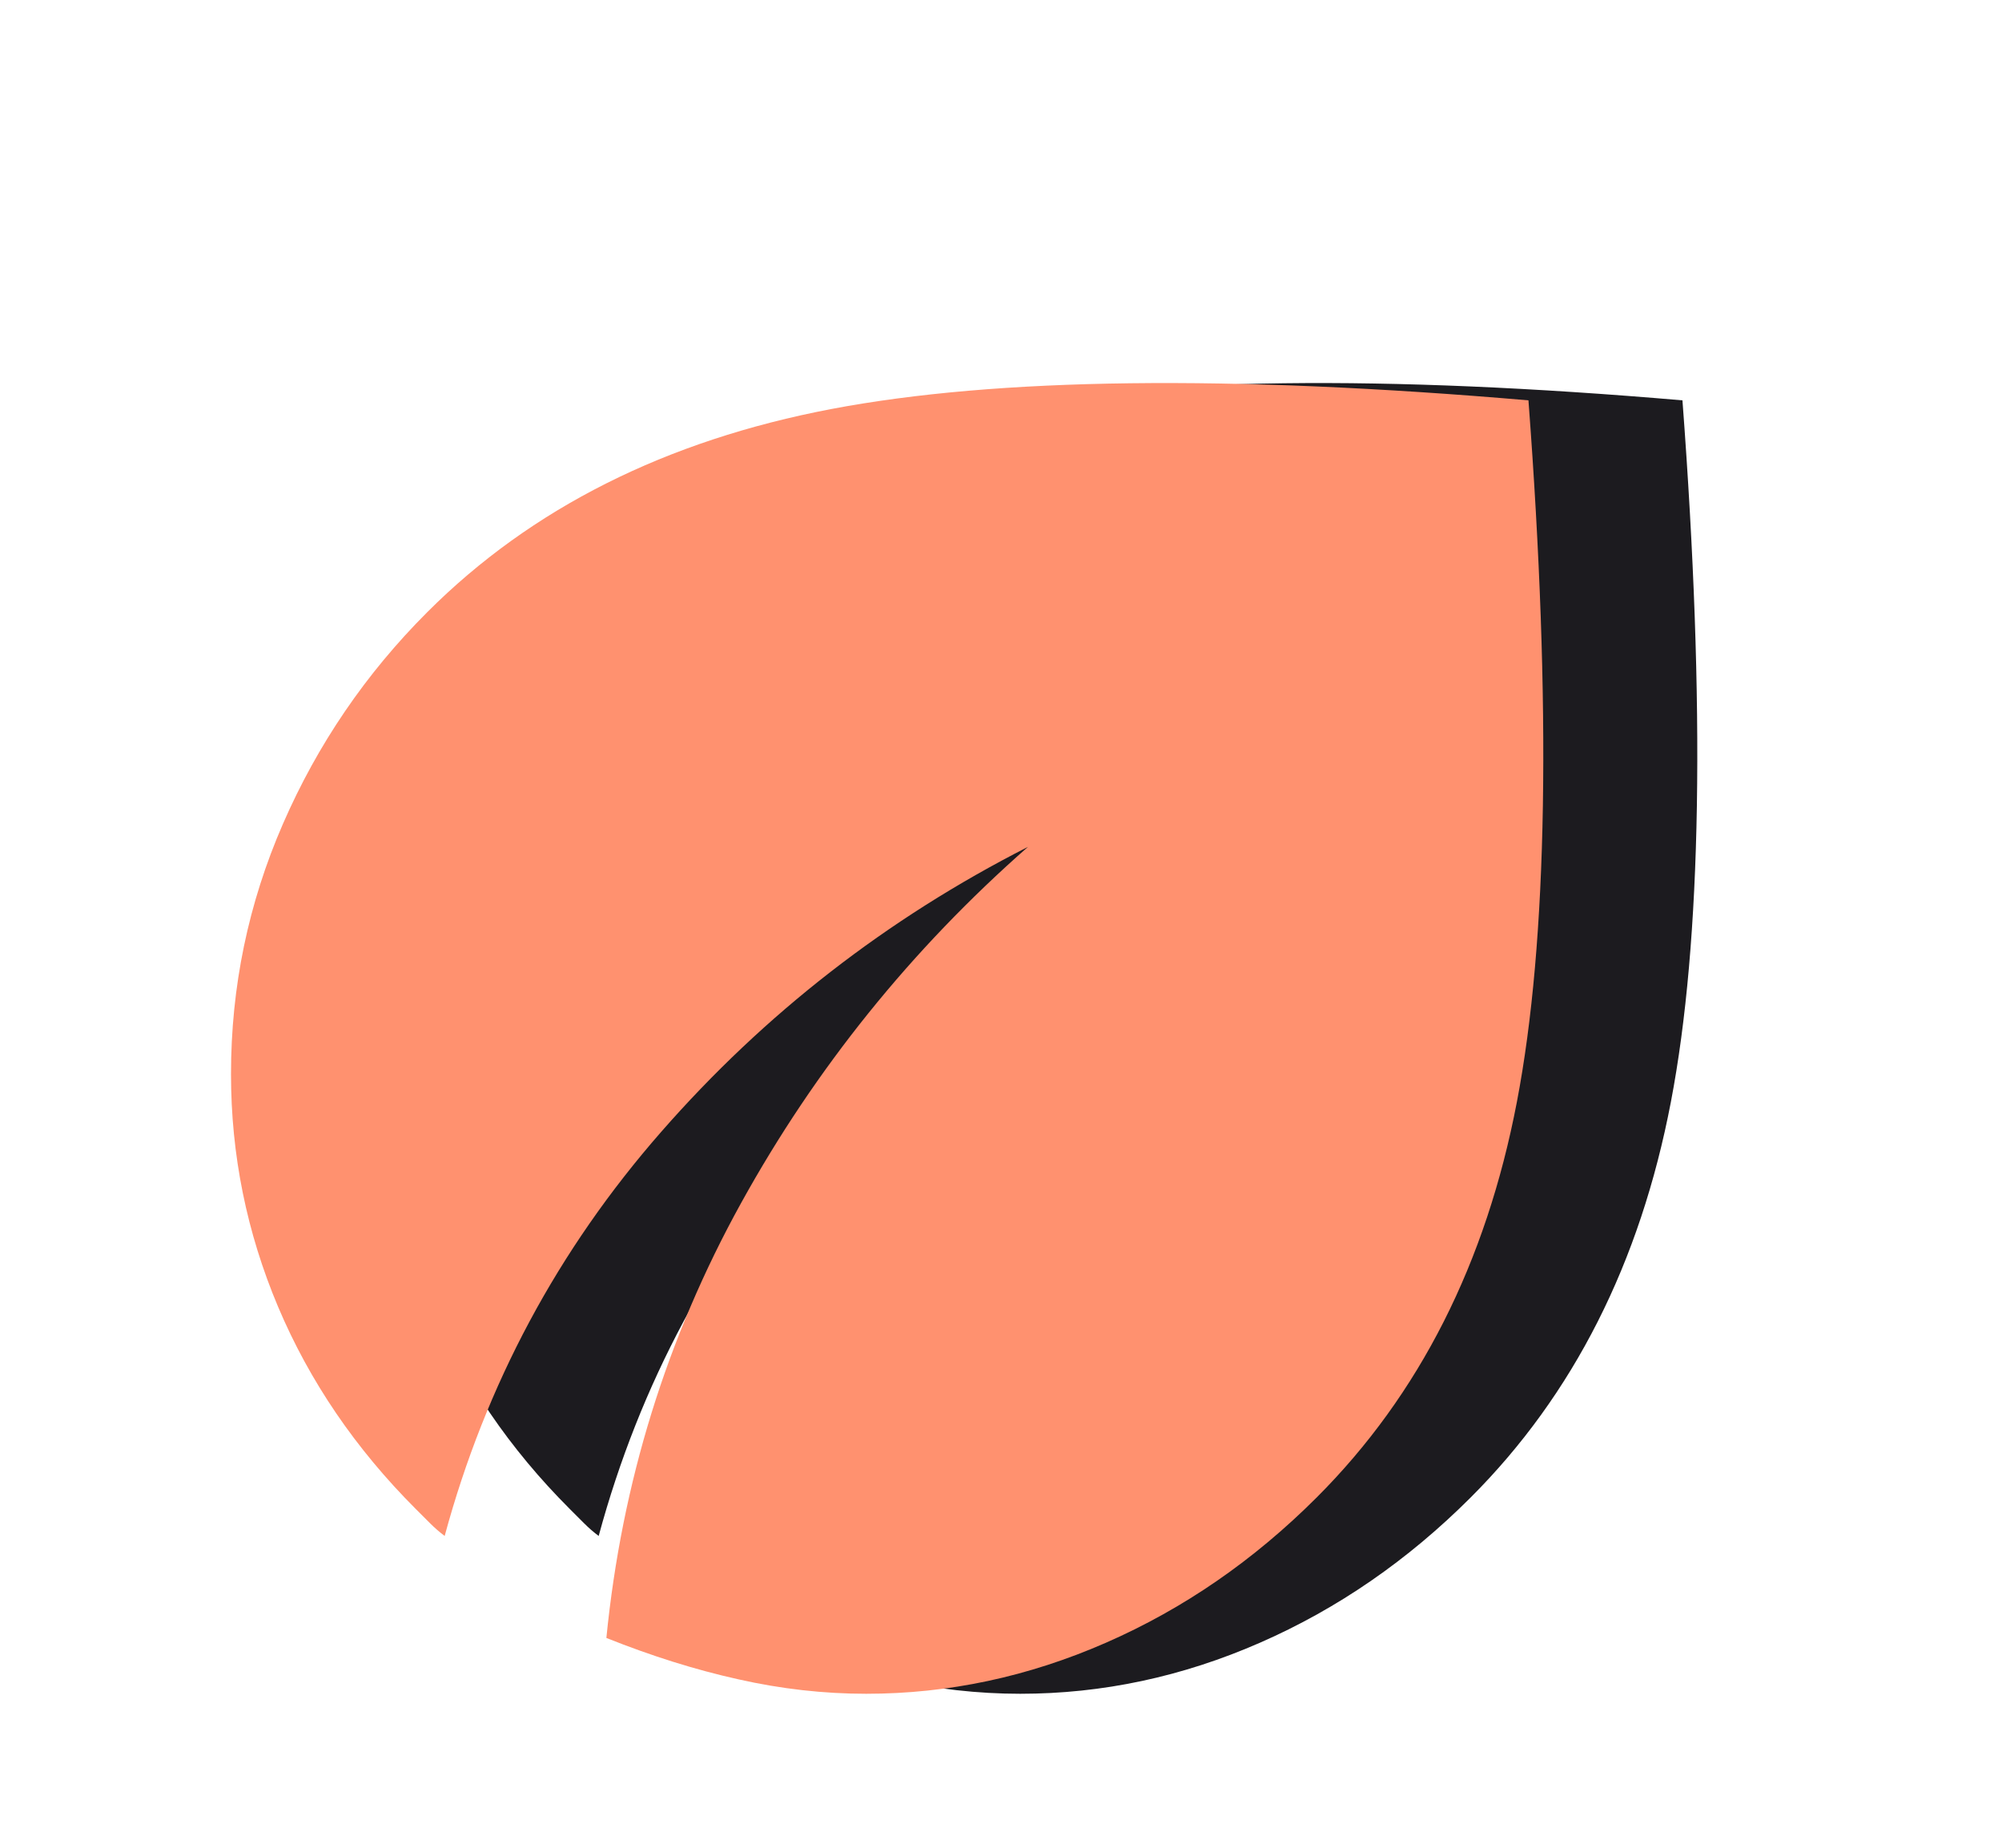 <svg width="26" height="24" viewBox="0 0 26 24" fill="none" xmlns="http://www.w3.org/2000/svg">
<mask id="mask0_255_5" style="mask-type:alpha" maskUnits="userSpaceOnUse" x="2" y="0" width="24" height="24">
<rect x="2" width="24" height="24" fill="#D9D9D9"/>
</mask>
<g mask="url(#mask0_255_5)">
<path d="M13.25 22C12.7 22 12.146 21.938 11.588 21.812C11.029 21.688 10.458 21.508 9.875 21.275C10.075 19.258 10.658 17.375 11.625 15.625C12.592 13.875 13.833 12.333 15.35 11C13.517 11.933 11.929 13.167 10.588 14.7C9.246 16.233 8.308 17.983 7.775 19.95C7.708 19.9 7.646 19.846 7.588 19.788L7.4 19.6C6.617 18.817 6.021 17.942 5.612 16.975C5.204 16.008 5 15 5 13.95C5 12.817 5.225 11.733 5.675 10.7C6.125 9.667 6.75 8.75 7.55 7.95C8.9 6.6 10.65 5.721 12.8 5.312C14.95 4.904 17.967 4.867 21.85 5.2C22.15 9.183 22.1 12.221 21.7 14.312C21.3 16.404 20.433 18.117 19.1 19.45C18.283 20.267 17.371 20.896 16.363 21.337C15.354 21.779 14.317 22 13.25 22Z" fill="#1C1B1F"/>
</g>
<mask id="mask1_255_5" style="mask-type:alpha" maskUnits="userSpaceOnUse" x="0" y="0" width="24" height="24">
<rect width="24" height="24" fill="#D9D9D9"/>
</mask>
<g mask="url(#mask1_255_5)">
<path d="M11.25 22C10.7 22 10.146 21.938 9.588 21.812C9.029 21.688 8.458 21.508 7.875 21.275C8.075 19.258 8.658 17.375 9.625 15.625C10.592 13.875 11.833 12.333 13.35 11C11.517 11.933 9.929 13.167 8.588 14.7C7.246 16.233 6.308 17.983 5.775 19.95C5.708 19.9 5.646 19.846 5.588 19.788L5.4 19.6C4.617 18.817 4.021 17.942 3.612 16.975C3.204 16.008 3 15 3 13.95C3 12.817 3.225 11.733 3.675 10.7C4.125 9.667 4.75 8.75 5.55 7.95C6.9 6.6 8.65 5.721 10.8 5.312C12.95 4.904 15.967 4.867 19.85 5.2C20.15 9.183 20.1 12.221 19.7 14.312C19.3 16.404 18.433 18.117 17.1 19.45C16.283 20.267 15.371 20.896 14.363 21.337C13.354 21.779 12.317 22 11.25 22Z" fill="#FF916F"/>
</g>
</svg>
